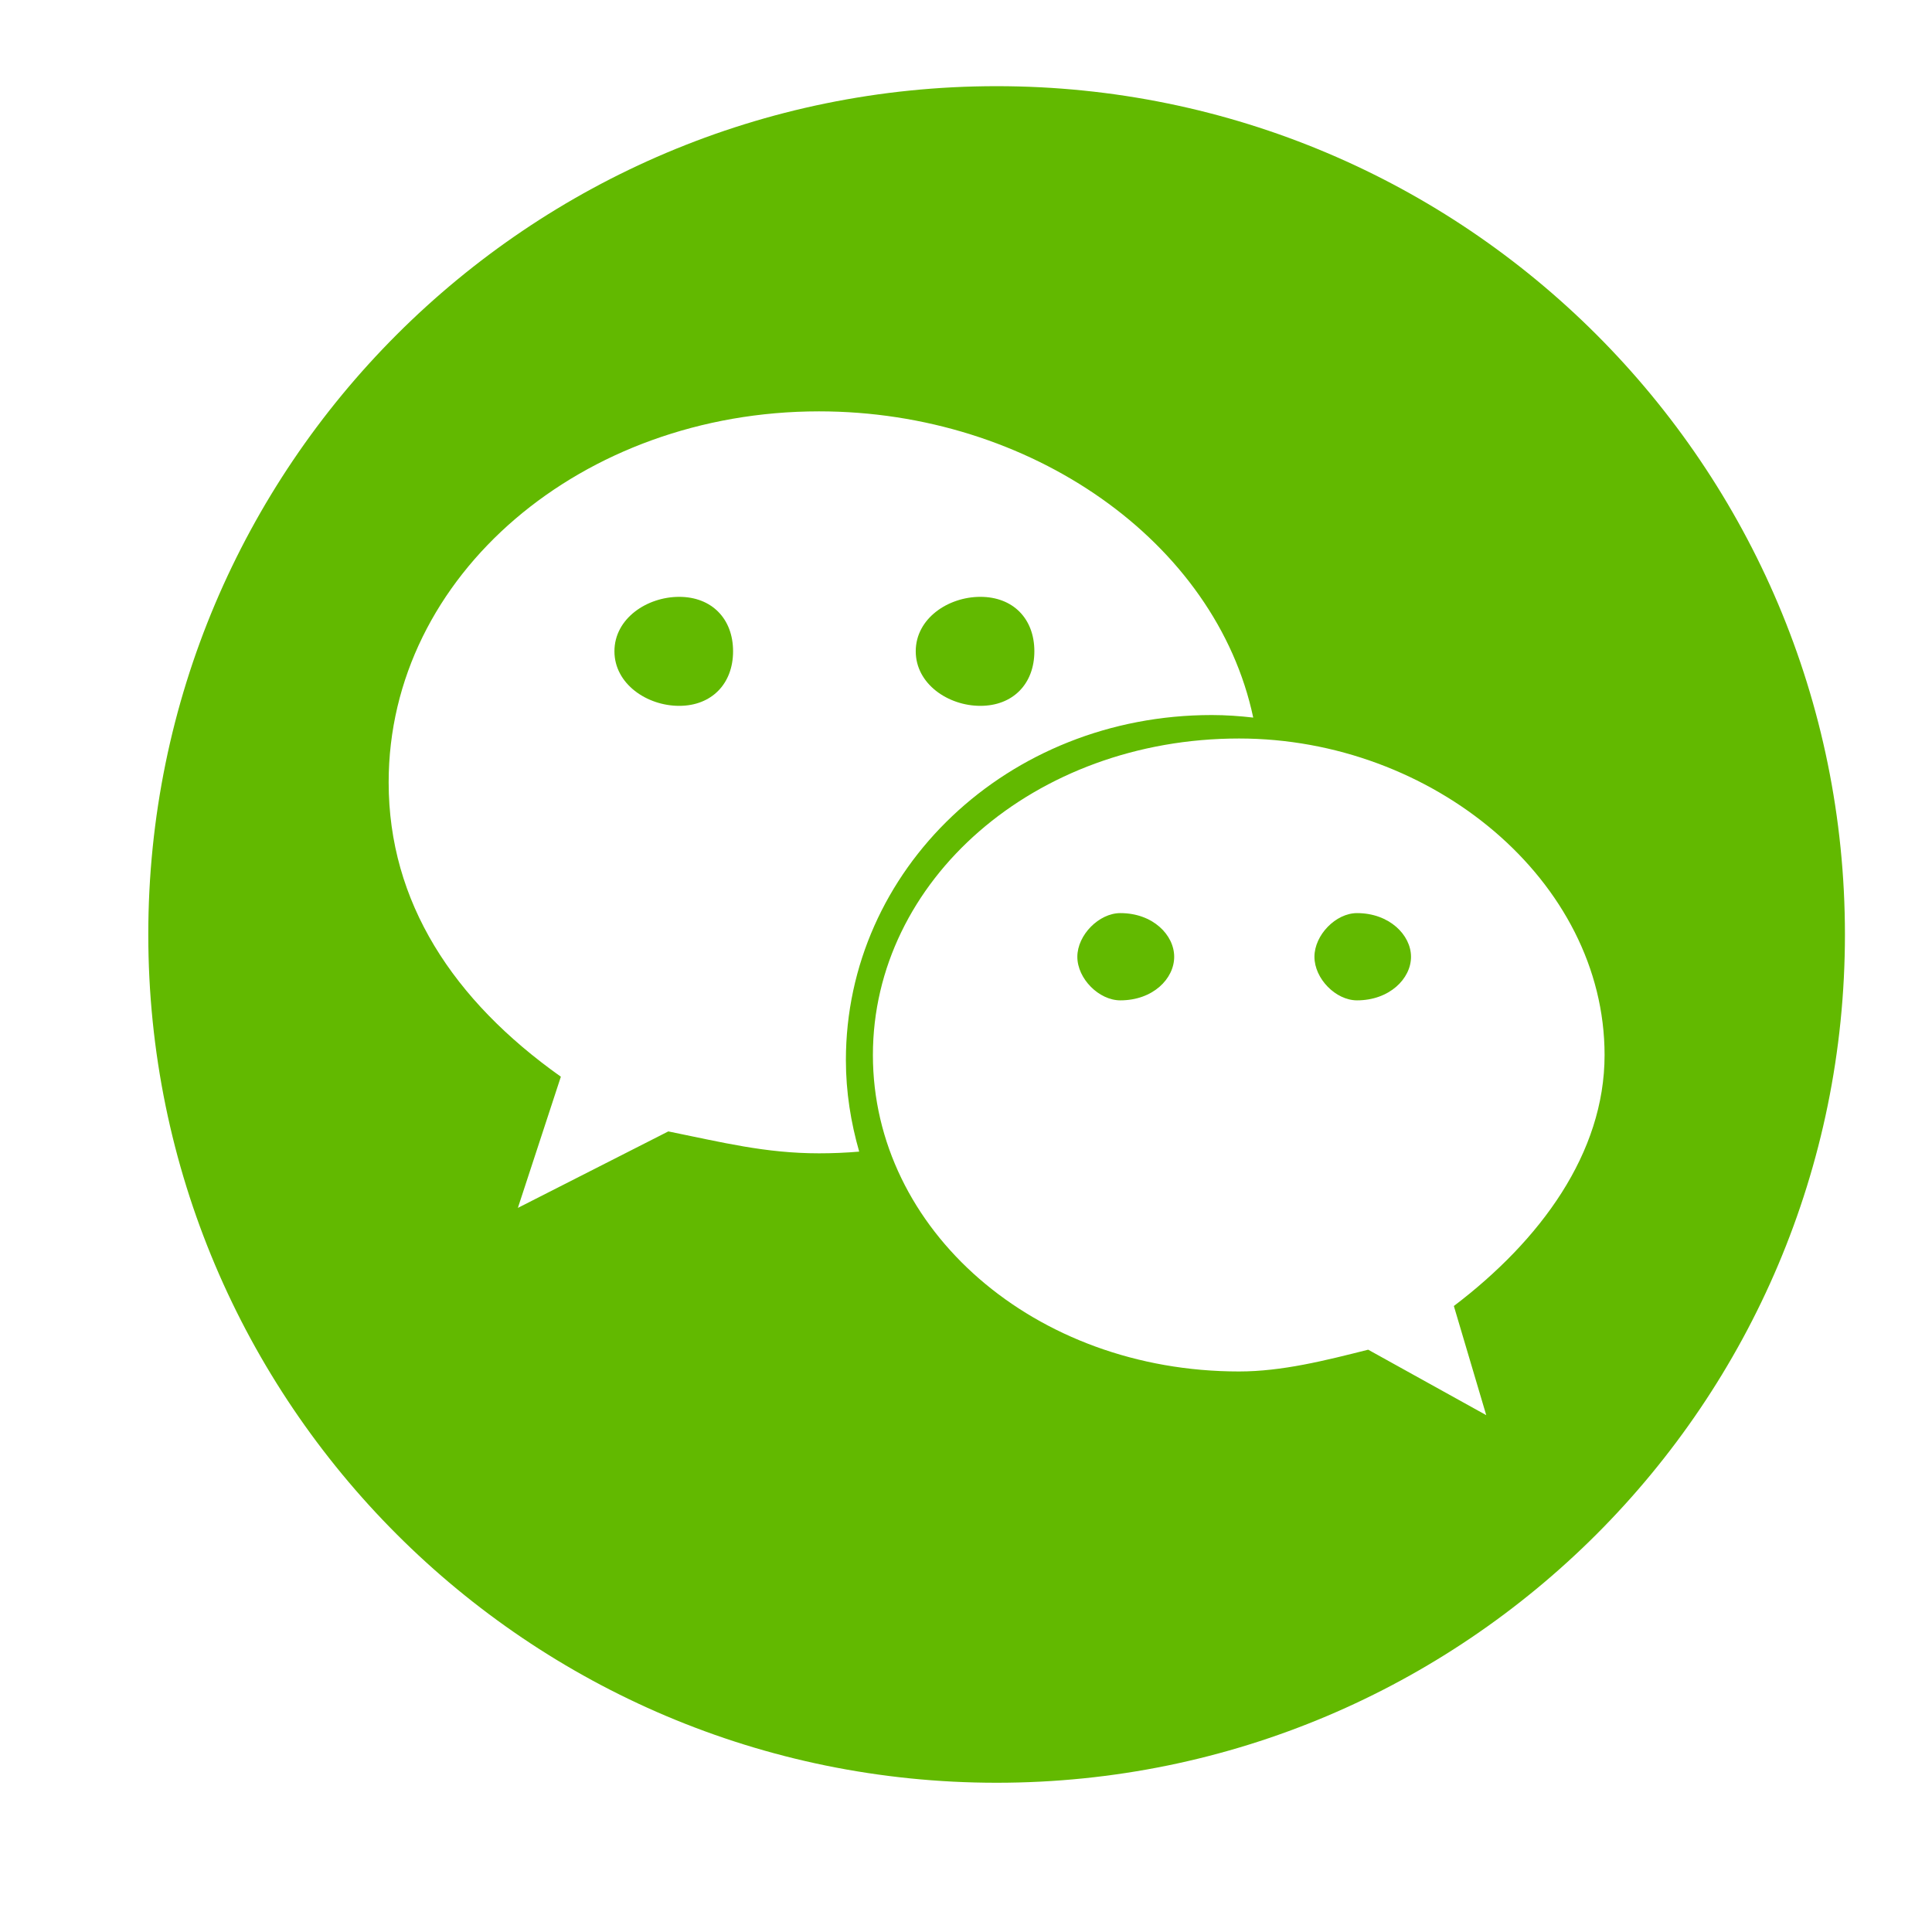 <?xml version="1.0" standalone="no"?><!DOCTYPE svg PUBLIC "-//W3C//DTD SVG 1.1//EN" "http://www.w3.org/Graphics/SVG/1.1/DTD/svg11.dtd"><svg t="1505353320699" class="icon" style="" viewBox="0 0 1000 1000" version="1.1" xmlns="http://www.w3.org/2000/svg" p-id="7321" xmlns:xlink="http://www.w3.org/1999/xlink" width="200" height="200"><defs><style type="text/css"></style></defs><path d="M351.55 365.347c16.687 0 27.886-11.345 27.886-28.246 0-16.98-11.199-28.174-27.886-28.174-16.68 0-33.518 11.194-33.518 28.174C318.032 354.002 334.87 365.347 351.55 365.347zM507.433 308.926c-16.687 0-33.447 11.194-33.447 28.174 0 16.901 16.759 28.246 33.447 28.246 16.823 0 27.951-11.345 27.951-28.246C535.384 320.122 524.256 308.926 507.433 308.926zM702.387 517.779c16.759 0 27.95-11.199 27.95-22.541 0-11.269-11.191-22.615-27.95-22.615-10.977 0-22.034 11.345-22.034 22.615C680.354 506.579 691.41 517.779 702.387 517.779zM579.88 517.779c16.901 0 27.878-11.199 27.878-22.541 0-11.269-10.977-22.615-27.878-22.615-11.05 0-22.248 11.345-22.248 22.615C557.632 506.579 568.83 517.779 579.88 517.779zM76.754 483.676c0 242.515 196.569 439.074 439.09 439.074 242.522 0 439.09-196.56 439.09-439.074S758.366 44.605 515.844 44.605C273.323 44.605 76.754 241.161 76.754 483.676zM627.226 370.103c-105.821 0-189.393 80.057-189.393 178.63 0 16.466 2.565 32.273 6.883 47.345-6.883 0.586-13.764 0.878-20.783 0.878-27.815 0-50.205-5.706-78.013-11.341l-77.87 39.59 22.248-67.911c-55.766-39.515-89.132-90.377-89.132-152.36 0-107.424 100.332-192.018 222.768-192.018 109.551 0 205.495 67.615 224.734 158.506C641.647 370.618 634.472 370.103 627.226 370.103zM830.526 546.096c0 50.861-33.296 95.94-78.013 129.891l16.759 56.496-61.104-33.881c-22.327 5.635-44.639 11.269-66.821 11.269-105.963 0-189.536-73.399-189.536-163.776 0-90.301 83.574-163.844 189.536-163.844C741.386 382.252 830.526 455.795 830.526 546.096z" fill="#62b900" p-id="7322"></path></svg>